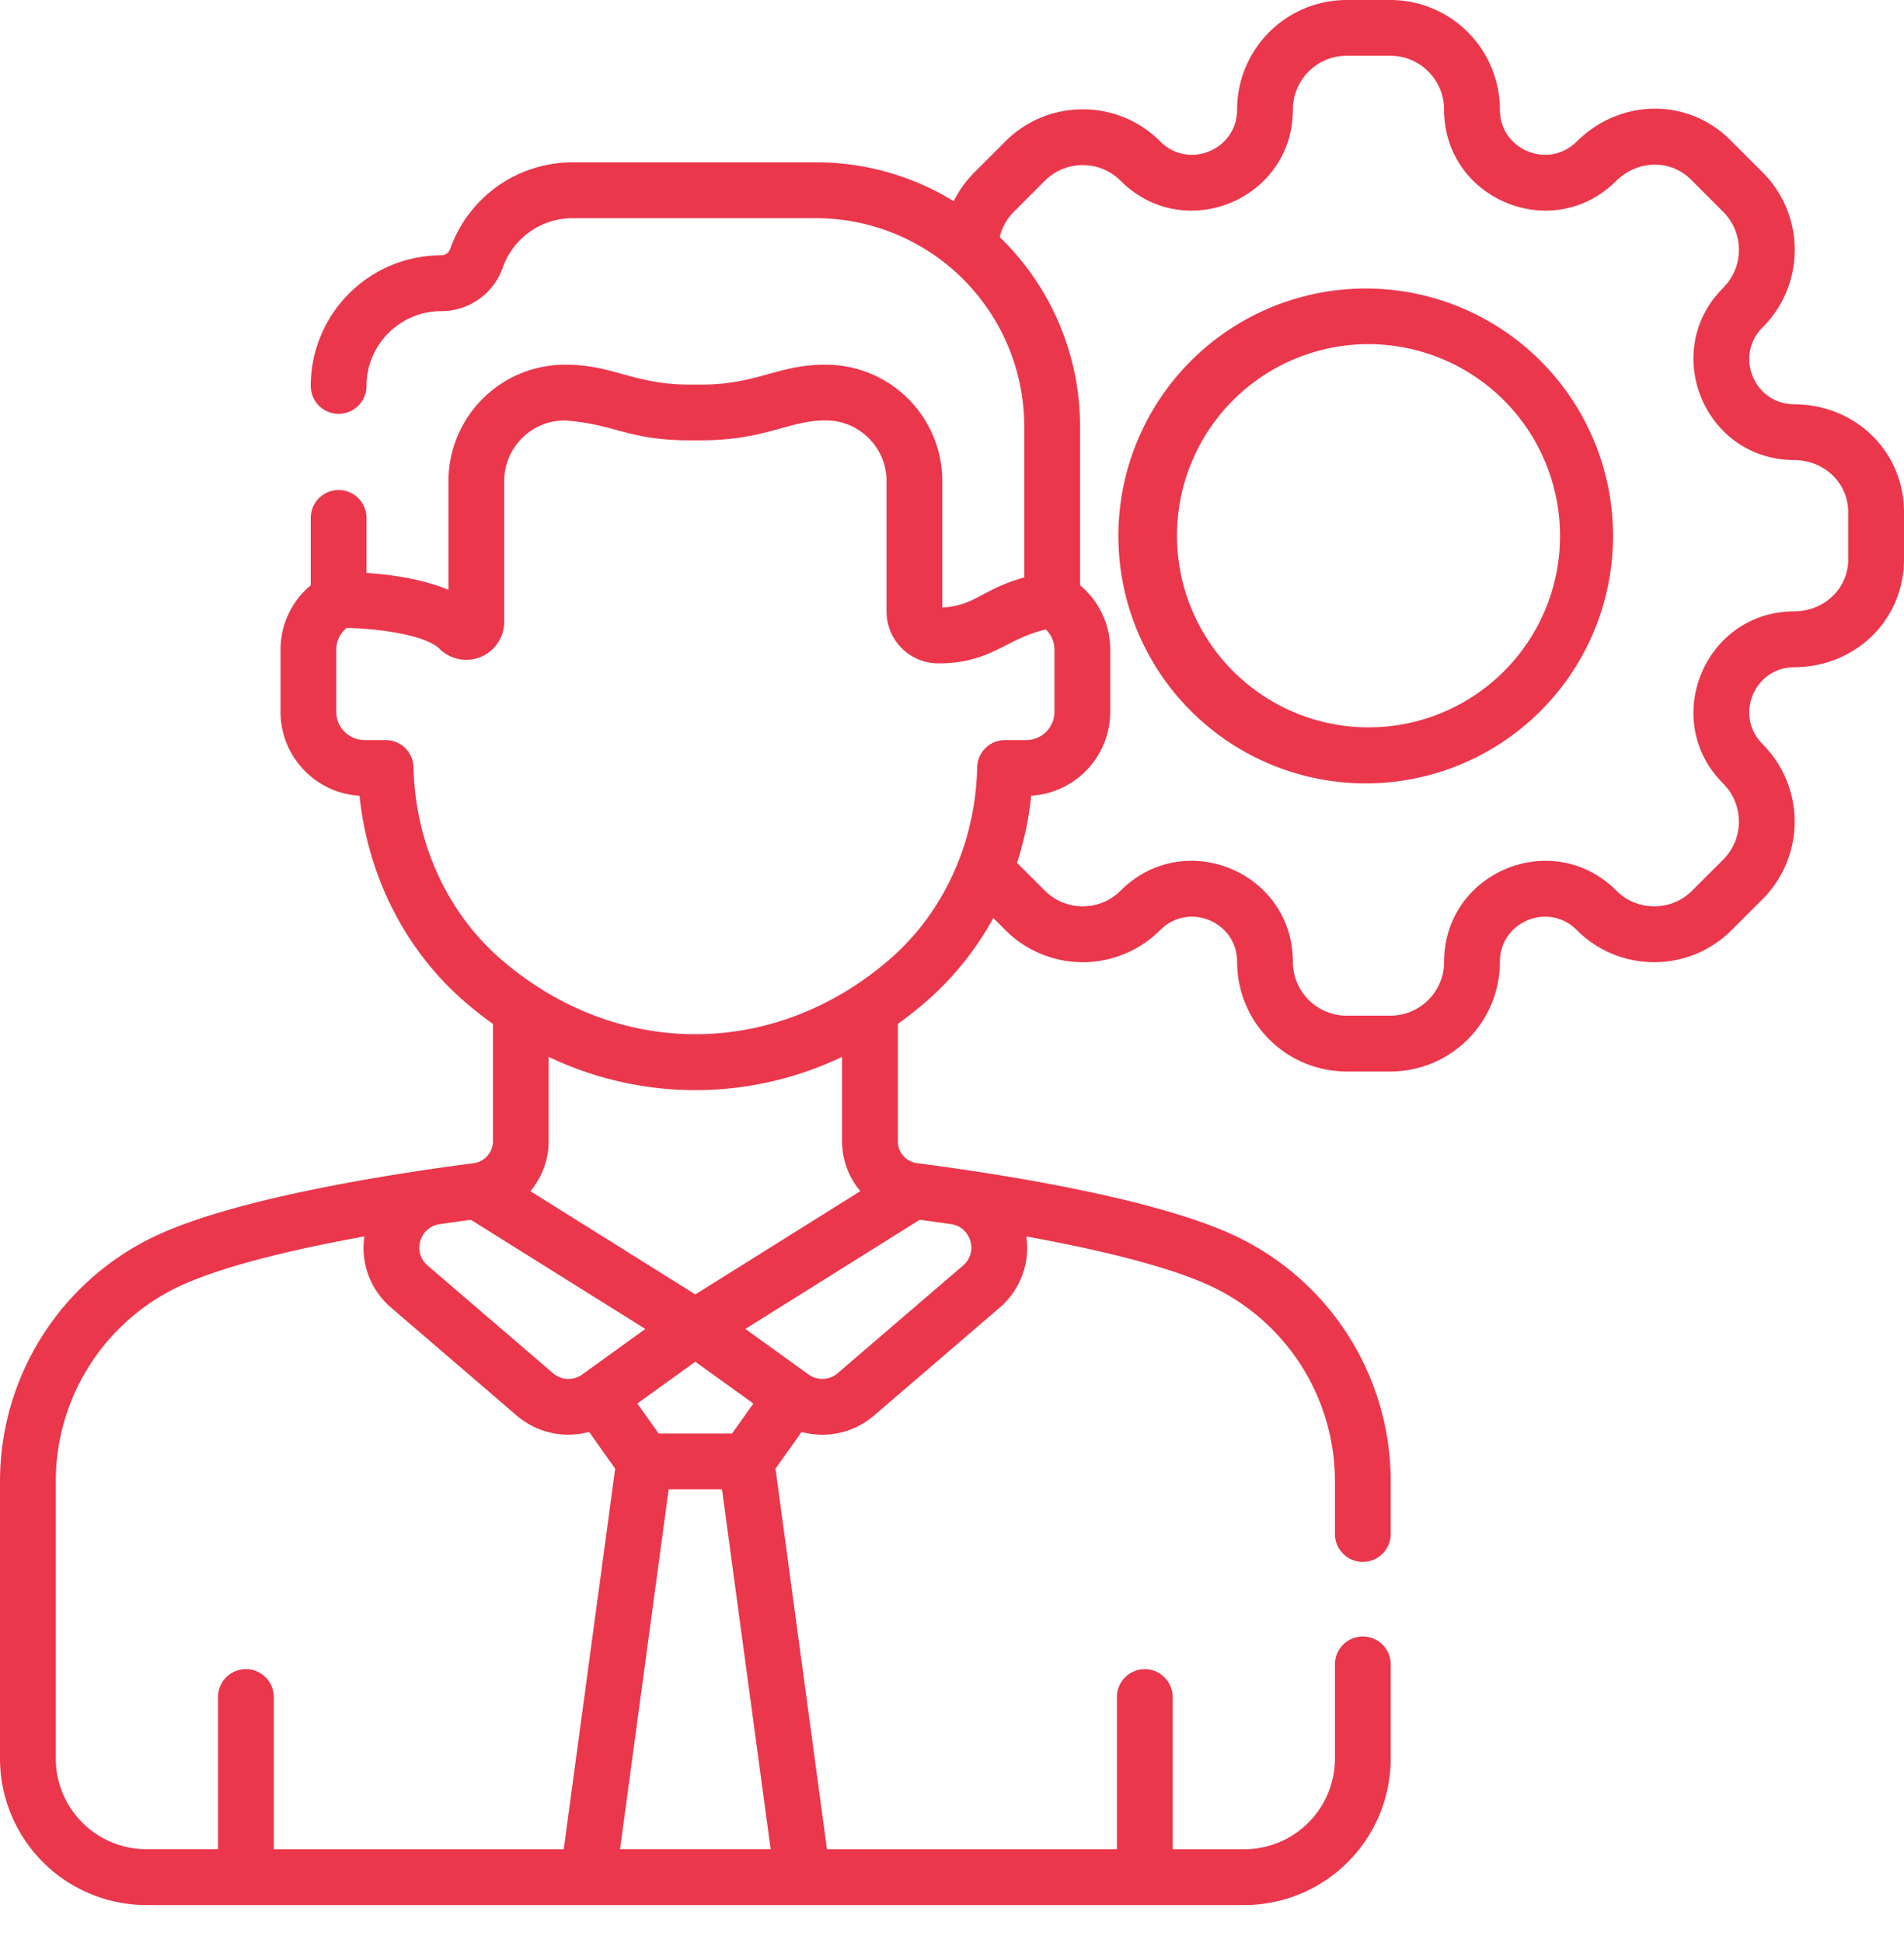 <svg width="50" height="51" fill="none" xmlns="http://www.w3.org/2000/svg"><path d="M35.517 7.582a6.495 6.495 0 10.84 12.962 6.495 6.495 0 00-.84-12.962zm5.44 6.809a5.027 5.027 0 01-4.691 4.69 5.032 5.032 0 01-5.347-5.346 5.027 5.027 0 014.69-4.691 5.032 5.032 0 015.347 5.347z" fill="#EA374C"/><path d="M47.12 10.612c-1.056-.004-1.579-1.274-.832-2.02a2.856 2.856 0 00.842-2.034c0-.768-.3-1.49-.842-2.033l-.846-.846c-1.118-1.117-2.891-1.1-4.037.037-.75.743-2.017.215-2.017-.841A2.879 2.879 0 0036.513 0h-1.15a2.878 2.878 0 00-2.876 2.875c0 1.057-1.271 1.587-2.02.837a2.856 2.856 0 00-2.034-.842c-.768 0-1.49.299-2.032.842l-.814.813a2.866 2.866 0 00-.542.756 6.89 6.89 0 00-3.616-1.02h-6.395a3.409 3.409 0 00-3.215 2.282.243.243 0 01-.233.158A3.431 3.431 0 008.16 10.13a.732.732 0 001.465 0c0-1.082.88-1.963 1.962-1.963a1.71 1.71 0 001.615-1.14 1.943 1.943 0 011.833-1.3h6.395a5.474 5.474 0 015.468 5.468v3.961c-1.134.319-1.286.744-2.152.79v-3.318a3.058 3.058 0 00-3.054-3.055h-.028c-1.254 0-1.767.522-3.259.522h-.287c-1.477 0-2.015-.522-3.259-.522h-.028a3.058 3.058 0 00-3.054 3.055v2.855c-.694-.293-1.54-.404-2.152-.445v-1.443a.732.732 0 00-1.465 0v1.767a2.195 2.195 0 00-.793 1.693v1.632c0 1.171.919 2.132 2.074 2.2.22 2.123 1.209 4.068 2.776 5.418.237.204.48.394.728.571v3.08a.583.583 0 01-.506.576c-2.146.278-6.066.888-8.216 1.846A7.123 7.123 0 000 38.877v7.283a3.848 3.848 0 003.843 3.844h28.834a3.848 3.848 0 003.844-3.843v-2.474a.732.732 0 10-1.465 0v2.474a2.381 2.381 0 01-2.379 2.378h-1.882v-3.994a.732.732 0 00-1.465 0v3.994h-7.613l-1.352-9.99.686-.963a2.081 2.081 0 001.901-.43l3.293-2.827a2.06 2.06 0 00.707-1.874c1.689.306 3.561.73 4.751 1.26a5.657 5.657 0 013.353 5.163v1.386a.732.732 0 101.465 0v-1.386a7.123 7.123 0 00-4.222-6.502c-2.15-.957-6.07-1.567-8.215-1.845a.581.581 0 01-.506-.575v-3.081c.247-.177.49-.367.727-.572a7.959 7.959 0 001.78-2.207l.316.317a2.873 2.873 0 004.066 0c.747-.747 2.02-.223 2.02.837a2.878 2.878 0 002.875 2.875h1.15a2.878 2.878 0 002.876-2.875c0-1.057 1.272-1.586 2.02-.837a2.856 2.856 0 002.033.842c.769 0 1.49-.3 2.033-.842l.814-.814a2.878 2.878 0 000-4.066c-.747-.746-.224-2.016.832-2.02 1.615-.006 2.88-1.249 2.88-2.829v-1.243c0-1.58-1.265-2.823-2.88-2.829zM19.223 37.628h-1.925l-.561-.788 1.523-1.097 1.524 1.097-.561.788zm-3.933-1.551a.619.619 0 01-.767-.033l-3.293-2.826a.611.611 0 01-.192-.644.613.613 0 01.497-.44c.307-.045.588-.084.831-.116l4.581 2.865-1.657 1.194zM1.465 46.16v-7.283a5.657 5.657 0 013.352-5.163c1.19-.53 3.063-.954 4.752-1.26-.103.703.155 1.4.707 1.874l3.292 2.827a2.081 2.081 0 001.902.43l.685.964-1.351 9.99H7.19v-3.995a.732.732 0 00-1.465 0v3.994H3.843a2.382 2.382 0 01-2.378-2.379zm14.817 2.378l1.278-9.446h1.4l1.278 9.446h-3.956zm9.2-15.965a.61.61 0 01-.191.644l-3.293 2.826a.619.619 0 01-.767.033l-1.658-1.194 4.581-2.866c.244.033.525.072.832.117.358.058.47.351.496.44zm-2.89-1.307l-4.332 2.71-4.332-2.71c.3-.358.48-.816.48-1.311V27.74a8.928 8.928 0 007.705 0v2.216c0 .495.18.953.48 1.31zm.757-6.073c-3.024 2.604-7.153 2.604-10.178 0-1.426-1.229-2.269-3.07-2.311-5.052a.732.732 0 00-.733-.716h-.556a.74.74 0 01-.74-.74v-1.632c0-.226.103-.433.274-.572.843.018 2.072.188 2.436.548a.997.997 0 001.7-.71v-3.693c0-.877.713-1.59 1.59-1.59 1.346.1 1.66.522 3.286.522h.287c1.681 0 2.317-.522 3.259-.522h.028c.876 0 1.59.713 1.59 1.59v3.426c0 .75.609 1.36 1.36 1.36 1.387 0 1.761-.645 2.823-.89a.736.736 0 01.226.531v1.632a.74.74 0 01-.74.74h-.557a.732.732 0 00-.732.716c-.042 1.982-.885 3.823-2.312 5.052zm25.186-10.51c0 .762-.624 1.361-1.421 1.364-2.356.009-3.527 2.857-1.862 4.521.55.55.55 1.445 0 1.995l-.813.813c-.267.267-.62.413-.998.413a1.4 1.4 0 01-.997-.413c-1.668-1.668-4.521-.49-4.521 1.873 0 .778-.633 1.41-1.41 1.41h-1.15a1.412 1.412 0 01-1.411-1.41c0-2.36-2.851-3.543-4.521-1.873a1.41 1.41 0 01-1.995 0l-.728-.728c.183-.567.31-1.157.373-1.762a2.208 2.208 0 002.074-2.201v-1.632c0-.664-.296-1.279-.793-1.692v-4.168c0-1.95-.81-3.712-2.109-4.972.06-.249.186-.477.37-.66l.813-.814a1.4 1.4 0 01.997-.413 1.4 1.4 0 01.997.413c1.669 1.668 4.522.49 4.522-1.873 0-.777.632-1.41 1.41-1.41h1.15c.778 0 1.41.633 1.41 1.41 0 2.358 2.844 3.538 4.514 1.88.566-.56 1.43-.578 1.97-.04l.846.846c.266.267.413.621.413.998 0 .376-.147.73-.413.997-1.667 1.667-.492 4.512 1.862 4.521.797.003 1.42.602 1.42 1.364v1.243h.001z" fill="#EA374C"/></svg>